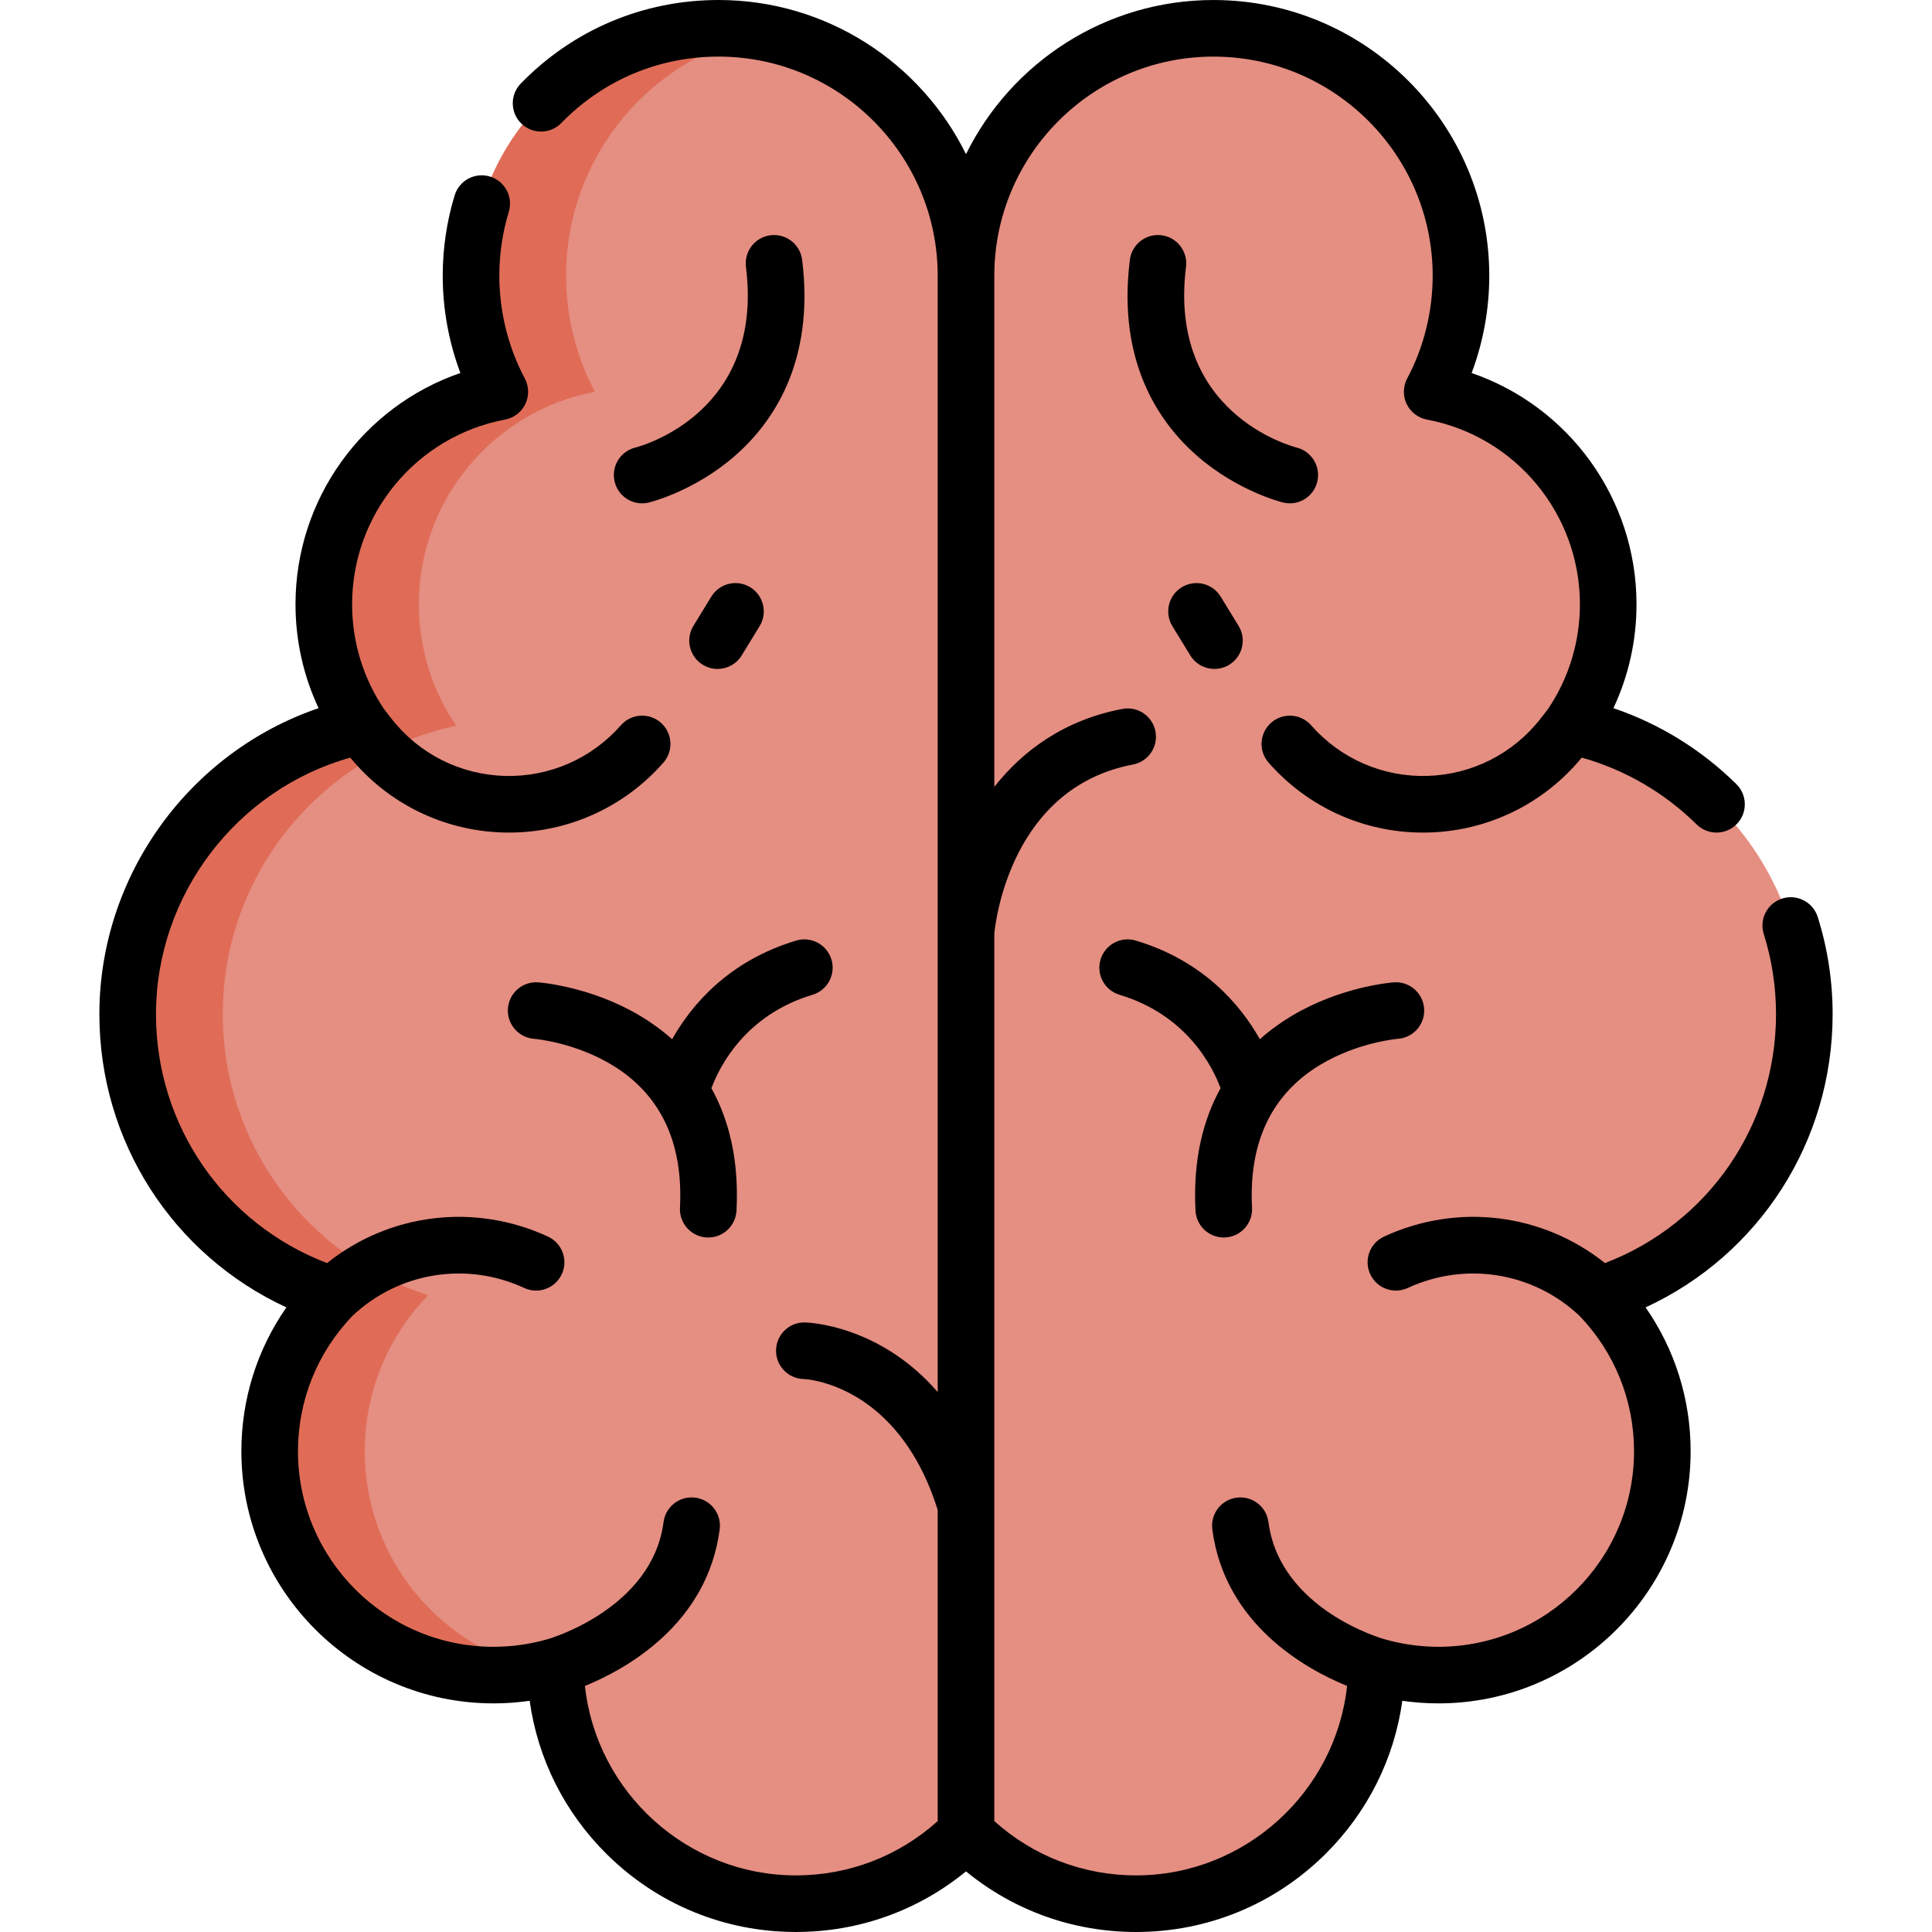 <svg id="Capa_1" enable-background="new 0 0 512 512" height="512" viewBox="0 0 512 512" width="512" xmlns="http://www.w3.org/2000/svg"><g><g><g><path d="m33.835 268.777c0 34.888 22.868 64.426 54.429 74.467-10.39 10.686-16.799 25.263-16.799 41.345 0 32.765 26.561 59.327 59.327 59.327 5.687 0 11.184-.806 16.391-2.301.461 34.809 28.822 62.886 63.741 62.886 17.603 0 33.54-7.135 45.076-18.671 11.536 11.536 27.473 18.671 45.076 18.671 34.919 0 63.28-28.076 63.741-62.886 5.206 1.495 10.704 2.301 16.391 2.301 32.765 0 59.327-26.561 59.327-59.327 0-16.082-6.409-30.659-16.799-41.345 31.561-10.042 54.429-39.58 54.429-74.467 0-37.575-26.52-68.955-61.864-76.444 6.242-9.177 9.89-20.26 9.89-32.195 0-28.009-20.093-51.315-46.649-56.315 4.872-9.168 7.633-19.63 7.633-30.736 0-36.223-29.365-65.587-65.587-65.587-36.224 0-65.588 29.364-65.588 65.587 0-36.223-29.364-65.587-65.587-65.587s-65.587 29.364-65.587 65.587c0 11.106 2.761 21.568 7.633 30.736-26.556 5-46.649 28.306-46.649 56.315 0 11.935 3.648 23.018 9.89 32.195-35.344 7.489-61.865 38.869-61.865 76.444z" fill="#e58e82"/></g><g><path d="m96.666 384.589c0-16.082 6.409-30.659 16.799-41.345-31.561-10.042-54.429-39.58-54.429-74.468 0-37.575 26.52-68.955 61.864-76.444-6.242-9.177-9.89-20.26-9.89-32.195 0-28.009 20.093-51.315 46.649-56.314-4.872-9.168-7.633-19.63-7.633-30.736 0-31.912 22.795-58.488 52.987-64.365-4.079-.794-8.289-1.222-12.6-1.222-36.223 0-65.587 29.364-65.587 65.587 0 11.106 2.761 21.568 7.633 30.736-26.556 5-46.649 28.306-46.649 56.314 0 11.935 3.648 23.018 9.89 32.195-35.344 7.489-61.864 38.869-61.864 76.444 0 34.888 22.868 64.426 54.429 74.468-10.39 10.686-16.799 25.263-16.799 41.345 0 32.765 26.561 59.327 59.327 59.327 4.328 0 8.545-.47 12.609-1.352-26.716-5.776-46.736-29.532-46.736-57.975z" fill="#e06c57"/></g></g><g><path d="m349.597 282.354c9.971-6.108 20.602-7.039 20.879-7.062 4.122-.302 7.224-3.883 6.933-8.007-.292-4.132-3.889-7.245-8.009-6.954-.564.04-13.976 1.065-27.083 8.896-2.778 1.66-5.659 3.698-8.442 6.181-5.115-9.085-14.905-20.749-32.877-26.147-3.964-1.189-8.148 1.059-9.34 5.026-1.191 3.967 1.059 8.149 5.026 9.34 17.773 5.338 24.609 18.921 26.785 24.755-4.511 8.14-7.358 18.727-6.648 32.454.207 4.005 3.519 7.113 7.483 7.113.13 0 .262-.003.394-.01 4.137-.214 7.317-3.741 7.103-7.877-.893-17.24 5.095-29.927 17.796-37.708z"/><path d="m315.444 173.692c1.415 2.31 3.878 3.583 6.402 3.583 1.335 0 2.688-.357 3.911-1.106 3.532-2.164 4.641-6.782 2.477-10.313l-4.747-7.747c-2.164-3.532-6.78-4.642-10.313-2.477-3.532 2.164-4.641 6.782-2.477 10.313z"/><path d="m307.797 62.345c-4.111-.515-7.858 2.402-8.372 6.512-3.393 27.139 7.821 43.234 17.826 51.958 10.718 9.345 22.314 12.241 22.802 12.36.595.145 1.189.214 1.774.214 3.363 0 6.411-2.287 7.258-5.699.994-4.007-1.454-8.068-5.456-9.082-1.397-.354-34.168-9.116-29.321-47.891.515-4.11-2.4-7.858-6.511-8.372z"/><path d="m215.317 263.628c3.967-1.191 6.217-5.374 5.026-9.34-1.192-3.967-5.373-6.215-9.34-5.026-17.973 5.398-27.762 17.062-32.877 26.147-2.784-2.483-5.664-4.521-8.442-6.181-13.107-7.832-26.519-8.856-27.083-8.896-4.126-.293-7.688 2.808-7.993 6.928-.305 4.121 2.793 7.713 6.912 8.033.107.008 10.832.903 20.884 7.062 12.701 7.781 18.689 20.468 17.797 37.709-.214 4.136 2.966 7.663 7.103 7.877.132.007.263.01.394.01 3.964 0 7.276-3.108 7.483-7.113.71-13.727-2.137-24.314-6.648-32.454 2.175-5.835 9.012-19.418 26.784-24.756z"/><path d="m190.154 177.274c2.523 0 4.987-1.273 6.402-3.583l4.747-7.747c2.164-3.532 1.055-8.149-2.477-10.313s-8.149-1.055-10.313 2.477l-4.747 7.747c-2.164 3.532-1.055 8.149 2.477 10.313 1.222.749 2.575 1.106 3.911 1.106z"/><path d="m168.374 118.607c-4.007.991-6.462 5.037-5.487 9.052.834 3.43 3.902 5.73 7.282 5.73.586 0 1.182-.069 1.777-.214.488-.119 12.084-3.015 22.802-12.36 10.004-8.724 21.218-24.819 17.826-51.958-.514-4.11-4.263-7.03-8.372-6.512-4.11.514-7.026 4.262-6.512 8.372 4.843 38.735-27.855 47.519-29.316 47.89z"/><path d="m485.665 268.777c0-8.786-1.327-17.452-3.943-25.757-1.245-3.951-5.458-6.145-9.407-4.9-3.951 1.245-6.145 5.456-4.9 9.407 2.157 6.846 3.25 13.996 3.25 21.25 0 29.524-18.056 55.523-45.33 65.951-16.564-13.209-39.055-16.035-58.554-7.019-3.76 1.738-5.398 6.195-3.66 9.955s6.194 5.397 9.955 3.66c15.301-7.074 33.118-4.206 45.425 7.302 9.372 9.714 14.535 22.476 14.535 35.963 0 28.577-23.25 51.826-51.827 51.826-4.858 0-9.677-.676-14.32-2.01-.015-.004-.031-.006-.046-.01-.018-.005-.034-.012-.052-.017-.275-.075-27.596-7.785-30.642-31.023-.538-4.107-4.303-6.991-8.411-6.462-4.107.539-7 4.304-6.462 8.411 3.317 25.3 25.044 37.14 35.715 41.485-3.04 28.129-27.089 50.21-55.914 50.21-14.012 0-27.239-5.093-37.576-14.396v-83.491c0-.022 0-.043 0-.065v-151.631c.355-3.655 4.596-38.698 36.74-44.808 4.069-.773 6.741-4.7 5.968-8.769s-4.701-6.743-8.769-5.968c-15.378 2.923-26.334 11.014-33.939 20.656v-135.44c-.001-32.029 26.057-58.087 58.086-58.087s58.087 26.058 58.087 58.087c0 9.489-2.336 18.9-6.755 27.216-1.12 2.106-1.17 4.62-.137 6.77 1.034 2.15 3.028 3.68 5.372 4.121 23.489 4.422 40.537 25.006 40.537 48.944 0 9.972-2.934 19.583-8.482 27.811l-1.926 2.471c-7.256 9.316-18.187 14.858-29.99 15.204-11.8.356-23.041-4.544-30.832-13.418-2.732-3.113-7.472-3.421-10.584-.688-3.113 2.732-3.421 7.471-.688 10.584 10.393 11.839 25.231 18.541 40.924 18.541.539 0 1.08-.008 1.62-.024 15.797-.464 30.448-7.686 40.451-19.848 11.439 3.214 21.891 9.276 30.443 17.711 1.461 1.441 3.364 2.16 5.266 2.16 1.937 0 3.873-.746 5.34-2.233 2.909-2.949 2.876-7.698-.073-10.606-9.277-9.149-20.403-16.004-32.586-20.137 4.023-8.56 6.117-17.916 6.117-27.525 0-27.973-17.9-52.428-43.696-61.29 3.077-8.195 4.68-16.954 4.68-25.761 0-40.3-32.787-73.087-73.087-73.087-28.738-.003-53.655 16.67-65.588 40.849-11.933-24.179-36.85-40.852-65.587-40.852-19.908 0-38.518 7.862-52.4 22.137-2.888 2.97-2.822 7.718.147 10.605 2.969 2.888 7.718 2.822 10.606-.147 11.033-11.346 25.824-17.595 41.647-17.595 32.029 0 58.087 26.058 58.087 58.087v295.816c-15.327-17.7-34.088-18.417-35.165-18.442-4.147-.114-7.577 3.182-7.673 7.323-.097 4.141 3.182 7.576 7.323 7.673.251.006 24.975.996 35.515 34.712v82.433c-10.337 9.305-23.564 14.398-37.576 14.398-28.826 0-52.875-22.081-55.915-50.21 10.671-4.345 32.399-16.186 35.715-41.486.538-4.107-2.355-7.873-6.462-8.411-4.11-.541-7.873 2.354-8.411 6.462-3.018 23.022-30.314 30.931-30.662 31.029-.013.004-.025.009-.039.013-.013.004-.026.005-.038.009-4.644 1.333-9.462 2.01-14.32 2.01-28.577 0-51.827-23.249-51.827-51.826 0-13.488 5.162-26.249 14.535-35.963 12.308-11.508 30.123-14.376 45.425-7.302 3.76 1.737 8.217.1 9.955-3.66s.1-8.217-3.66-9.955c-19.499-9.016-41.991-6.19-58.554 7.019-27.274-10.428-45.33-36.427-45.33-65.951 0-31.643 21.399-59.528 51.489-67.998 10.004 12.156 24.651 19.375 40.443 19.838.542.016 1.08.024 1.62.024 15.691 0 30.532-6.702 40.924-18.541 2.733-3.113 2.424-7.852-.688-10.584s-7.852-2.425-10.584.688c-7.791 8.874-19.029 13.776-30.832 13.418-11.803-.346-22.734-5.888-29.991-15.204l-1.923-2.469c-5.55-8.228-8.484-17.839-8.484-27.813 0-23.938 17.048-44.522 40.537-48.944 2.344-.441 4.338-1.971 5.372-4.121 1.034-2.149.983-4.663-.136-6.769-4.42-8.316-6.756-17.728-6.756-27.216 0-5.777.844-11.478 2.508-16.944 1.207-3.963-1.028-8.153-4.99-9.359-3.966-1.209-8.153 1.028-9.359 4.99-2.096 6.883-3.158 14.054-3.158 21.313 0 8.807 1.603 17.565 4.68 25.761-25.795 8.861-43.696 33.316-43.696 61.29 0 9.612 2.095 18.97 6.12 27.531-34.19 11.642-58.094 44.286-58.094 81.108 0 33.812 19.526 63.823 49.564 77.698-7.754 11.121-11.934 24.323-11.934 38.114 0 36.848 29.979 66.826 66.827 66.826 3.212 0 6.412-.229 9.575-.686 2.147 15.403 9.251 29.614 20.494 40.717 13.418 13.255 31.197 20.554 50.06 20.554 16.627 0 32.386-5.658 45.076-16.062 12.69 10.404 28.448 16.062 45.076 16.062 18.863 0 36.643-7.299 50.062-20.553 11.243-11.104 18.347-25.314 20.494-40.717 3.164.457 6.363.686 9.575.686 36.848 0 66.827-29.978 66.827-66.826 0-13.791-4.18-26.994-11.934-38.114 30.039-13.877 49.565-43.888 49.565-77.699z"/></g></g></svg>